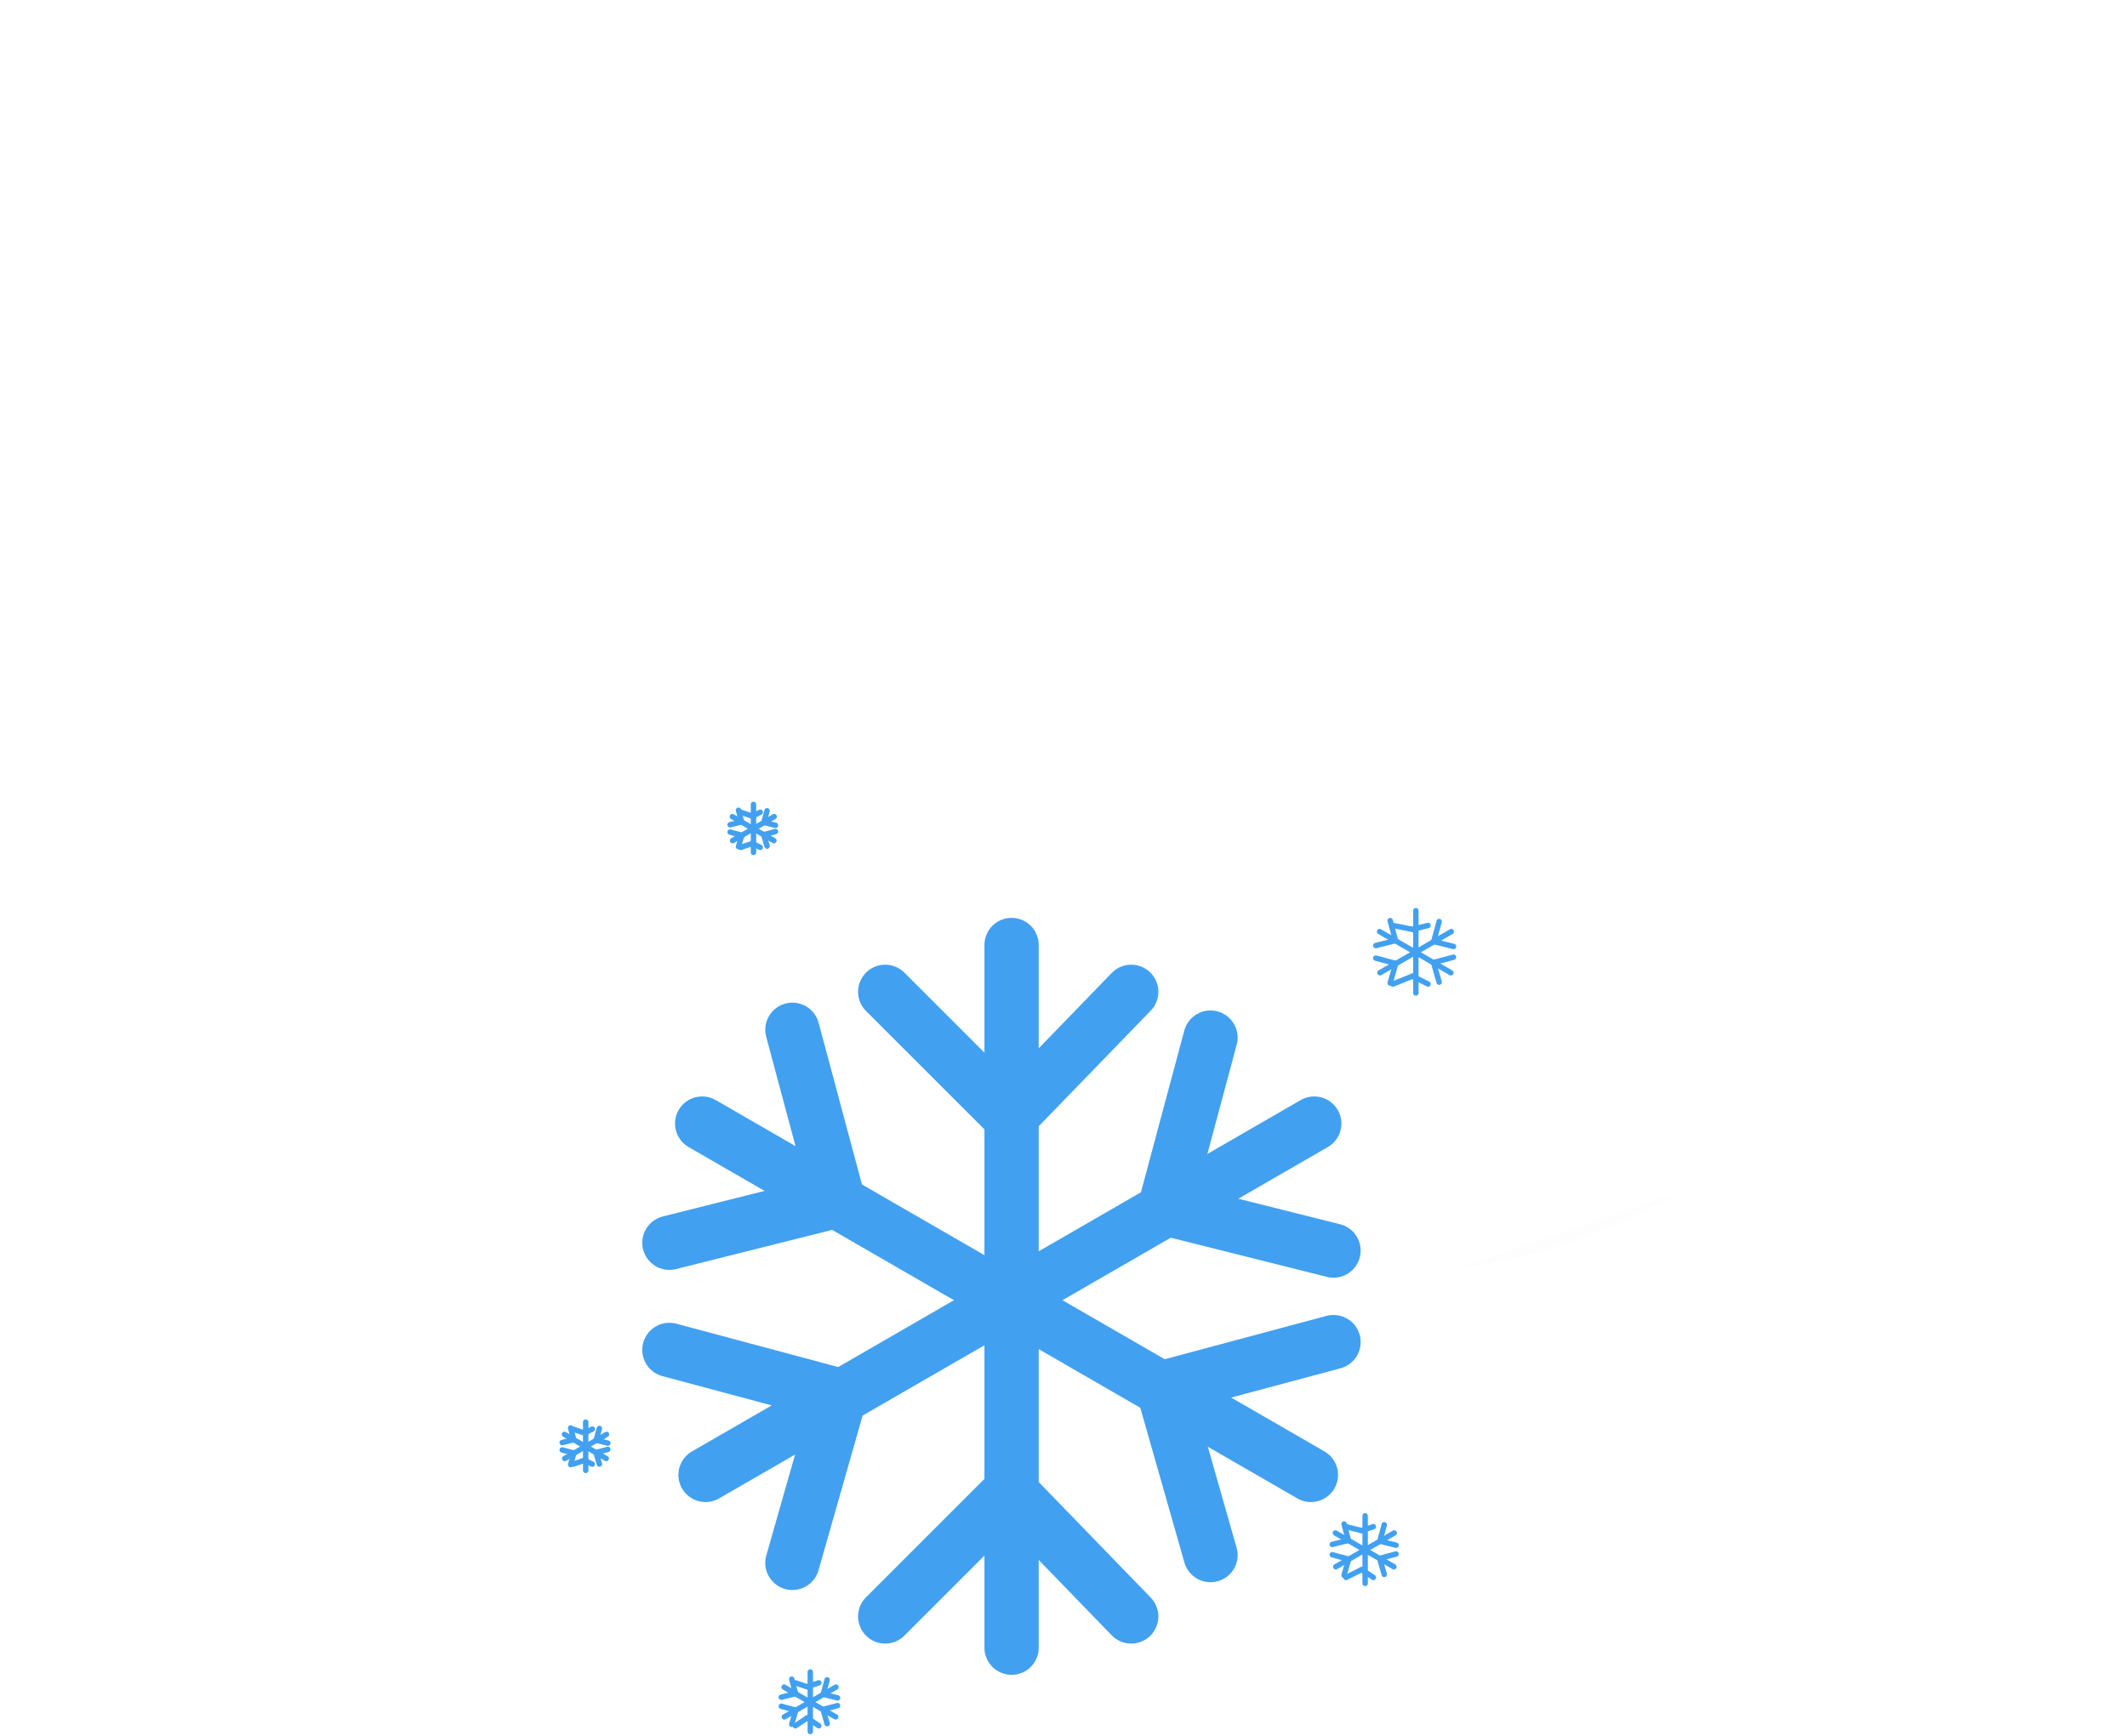 <svg width="392" height="320" viewBox="0 0 392 320" fill="none" xmlns="http://www.w3.org/2000/svg">
<g filter="url(#filter0_d_102_38)">
<path d="M235.562 233.765C233.629 233.92 231.676 233.999 229.705 234H92.181C82.715 234.035 73.335 232.201 64.579 228.603C55.823 225.005 47.864 219.714 41.158 213.032C34.452 206.351 29.131 198.412 25.5 189.669C21.869 180.927 20 171.554 20 162.087C20 152.621 21.869 143.248 25.5 134.506C29.131 125.763 34.452 117.824 41.158 111.143C47.864 104.461 55.823 99.17 64.579 95.572C73.335 91.974 82.715 90.14 92.181 90.175H143.457C160.081 53.6 198.368 28 242.941 28C302.768 28 351.268 74.115 351.268 131C351.268 187.885 302.768 234 242.941 234C240.461 234 238.001 233.922 235.562 233.765Z" fill="url(#paint0_linear_102_38)"/>
<path d="M242.941 233C250.227 233 257.508 232.302 264.582 230.926C271.475 229.585 278.255 227.584 284.734 224.978C291.094 222.42 297.229 219.254 302.967 215.568C308.651 211.917 313.995 207.725 318.851 203.107C323.707 198.49 328.115 193.411 331.953 188.009C335.827 182.557 339.154 176.728 341.842 170.686C344.579 164.532 346.681 158.093 348.09 151.547C349.536 144.831 350.269 137.917 350.269 131C350.269 124.082 349.536 117.169 348.09 110.452C346.681 103.906 344.579 97.467 341.842 91.314C339.154 85.272 335.827 79.443 331.953 73.991C328.115 68.589 323.707 63.51 318.851 58.893C313.995 54.275 308.651 50.083 302.967 46.432C297.229 42.746 291.094 39.58 284.734 37.022C278.255 34.416 271.475 32.415 264.582 31.074C257.508 29.698 250.227 29 242.941 29C221.57 29 200.931 34.952 183.255 46.214C174.734 51.642 167.078 58.194 160.498 65.688C153.876 73.229 148.449 81.607 144.367 90.588L144.101 91.175H143.457H92.181C82.607 91.175 73.321 93.049 64.579 96.747C60.377 98.524 56.325 100.724 52.534 103.285C48.779 105.822 45.247 108.735 42.038 111.945C38.829 115.154 35.916 118.685 33.379 122.44C30.817 126.231 28.618 130.284 26.841 134.485C23.143 143.227 21.268 152.514 21.268 162.087C21.268 171.661 23.143 180.948 26.841 189.689C28.618 193.891 30.817 197.944 33.379 201.735C35.916 205.49 38.829 209.021 42.038 212.23C45.247 215.439 48.779 218.353 52.534 220.89C56.325 223.451 60.377 225.651 64.579 227.428C73.321 231.125 82.607 233 92.181 233H229.706C231.628 233 233.572 232.922 235.482 232.768L235.554 232.762L235.627 232.767C238.046 232.922 240.507 233 242.941 233ZM242.941 234C240.461 234 238.001 233.921 235.563 233.765C233.632 233.92 231.676 234 229.706 234H92.181C52.465 234 20.268 201.803 20.268 162.087C20.268 122.371 52.465 90.175 92.181 90.175H143.457C160.081 53.595 198.366 28 242.941 28C302.768 28 351.269 74.115 351.269 131C351.269 187.885 302.768 234 242.941 234Z" fill="white"/>
</g>
<g filter="url(#filter1_f_102_38)">
<path d="M186.431 174.204V303.75" stroke="#42A0F0" stroke-width="10" stroke-linecap="round"/>
<path d="M186.171 205.87L208.482 182.84" stroke="#42A0F0" stroke-width="10" stroke-linecap="round"/>
<path d="M186.171 205.87L163.141 182.84" stroke="#42A0F0" stroke-width="10" stroke-linecap="round"/>
<path d="M186.171 274.962L208.482 297.992" stroke="#42A0F0" stroke-width="10" stroke-linecap="round"/>
<path d="M186.171 274.962L163.141 297.992" stroke="#42A0F0" stroke-width="10" stroke-linecap="round"/>
<path d="M242.216 207.127L130.026 271.9" stroke="#42A0F0" stroke-width="10" stroke-linecap="round"/>
<path d="M214.662 222.734L245.762 230.541" stroke="#42A0F0" stroke-width="10" stroke-linecap="round"/>
<path d="M214.662 222.734L223.092 191.275" stroke="#42A0F0" stroke-width="10" stroke-linecap="round"/>
<path d="M154.827 257.28L146.038 288.117" stroke="#42A0F0" stroke-width="10" stroke-linecap="round"/>
<path d="M154.827 257.281L123.367 248.851" stroke="#42A0F0" stroke-width="10" stroke-linecap="round"/>
<path d="M241.597 271.9L129.407 207.127" stroke="#42A0F0" stroke-width="10" stroke-linecap="round"/>
<path d="M214.303 255.841L223.093 286.678" stroke="#42A0F0" stroke-width="10" stroke-linecap="round"/>
<path d="M214.303 255.842L245.763 247.412" stroke="#42A0F0" stroke-width="10" stroke-linecap="round"/>
<path d="M154.468 221.295L123.368 229.102" stroke="#42A0F0" stroke-width="10" stroke-linecap="round"/>
<path d="M154.468 221.296L146.038 189.836" stroke="#42A0F0" stroke-width="10" stroke-linecap="round"/>
</g>
<path d="M138.864 148.295V157.143" stroke="#42A0F0" stroke-linecap="round"/>
<path d="M138.672 150.454L140.111 149.734" stroke="#42A0F0" stroke-linecap="round"/>
<path d="M138.672 150.454L136.513 149.734" stroke="#42A0F0" stroke-linecap="round"/>
<path d="M138.672 155.492L140.111 156.212" stroke="#42A0F0" stroke-linecap="round"/>
<path d="M138.672 155.492L136.513 156.212" stroke="#42A0F0" stroke-linecap="round"/>
<path d="M142.674 150.544L135.011 154.968" stroke="#42A0F0" stroke-linecap="round"/>
<path d="M140.792 151.61L142.916 152.143" stroke="#42A0F0" stroke-linecap="round"/>
<path d="M140.791 151.61L141.367 149.461" stroke="#42A0F0" stroke-linecap="round"/>
<path d="M136.705 153.969L136.105 156.076" stroke="#42A0F0" stroke-linecap="round"/>
<path d="M136.705 153.969L134.556 153.393" stroke="#42A0F0" stroke-linecap="round"/>
<path d="M142.631 154.968L134.968 150.544" stroke="#42A0F0" stroke-linecap="round"/>
<path d="M140.766 153.871L141.366 155.977" stroke="#42A0F0" stroke-linecap="round"/>
<path d="M140.766 153.871L142.915 153.295" stroke="#42A0F0" stroke-linecap="round"/>
<path d="M136.679 151.511L134.555 152.045" stroke="#42A0F0" stroke-linecap="round"/>
<path d="M136.68 151.511L136.104 149.362" stroke="#42A0F0" stroke-linecap="round"/>
<path d="M260.934 167.885V183.053" stroke="#42A0F0" stroke-linecap="round"/>
<path d="M260.302 171.326L263.181 170.606" stroke="#42A0F0" stroke-linecap="round"/>
<path d="M260.302 171.326L256.703 170.606" stroke="#42A0F0" stroke-linecap="round"/>
<path d="M260.302 179.962L263.181 181.401" stroke="#42A0F0" stroke-linecap="round"/>
<path d="M260.302 179.962L256.703 181.401" stroke="#42A0F0" stroke-linecap="round"/>
<path d="M267.466 171.74L254.33 179.324" stroke="#42A0F0" stroke-linecap="round"/>
<path d="M264.24 173.566L267.881 174.48" stroke="#42A0F0" stroke-linecap="round"/>
<path d="M264.24 173.566L265.227 169.883" stroke="#42A0F0" stroke-linecap="round"/>
<path d="M257.234 177.611L256.205 181.221" stroke="#42A0F0" stroke-linecap="round"/>
<path d="M257.234 177.611L253.551 176.624" stroke="#42A0F0" stroke-linecap="round"/>
<path d="M267.393 179.324L254.257 171.74" stroke="#42A0F0" stroke-linecap="round"/>
<path d="M264.198 177.444L265.227 181.054" stroke="#42A0F0" stroke-linecap="round"/>
<path d="M264.198 177.443L267.881 176.457" stroke="#42A0F0" stroke-linecap="round"/>
<path d="M257.192 173.398L253.551 174.312" stroke="#42A0F0" stroke-linecap="round"/>
<path d="M257.192 173.398L256.205 169.715" stroke="#42A0F0" stroke-linecap="round"/>
<path d="M251.59 279.439V291.892" stroke="#42A0F0" stroke-linecap="round"/>
<path d="M250.945 282.16L253.104 281.44" stroke="#42A0F0" stroke-linecap="round"/>
<path d="M250.945 282.16L248.066 281.44" stroke="#42A0F0" stroke-linecap="round"/>
<path d="M250.945 289.357L253.104 290.796" stroke="#42A0F0" stroke-linecap="round"/>
<path d="M250.945 289.357L248.066 290.796" stroke="#42A0F0" stroke-linecap="round"/>
<path d="M256.952 282.604L246.168 288.831" stroke="#42A0F0" stroke-linecap="round"/>
<path d="M254.304 284.105L257.294 284.855" stroke="#42A0F0" stroke-linecap="round"/>
<path d="M254.304 284.104L255.114 281.08" stroke="#42A0F0" stroke-linecap="round"/>
<path d="M248.552 287.425L247.708 290.389" stroke="#42A0F0" stroke-linecap="round"/>
<path d="M248.553 287.425L245.528 286.614" stroke="#42A0F0" stroke-linecap="round"/>
<path d="M256.893 288.83L246.108 282.604" stroke="#42A0F0" stroke-linecap="round"/>
<path d="M254.269 287.287L255.114 290.251" stroke="#42A0F0" stroke-linecap="round"/>
<path d="M254.269 287.286L257.293 286.476" stroke="#42A0F0" stroke-linecap="round"/>
<path d="M248.518 283.966L245.528 284.717" stroke="#42A0F0" stroke-linecap="round"/>
<path d="M248.518 283.966L247.707 280.942" stroke="#42A0F0" stroke-linecap="round"/>
<path d="M149.333 308.227V319.196" stroke="#42A0F0" stroke-linecap="round"/>
<path d="M148.747 310.948L150.906 310.228" stroke="#42A0F0" stroke-linecap="round"/>
<path d="M148.747 310.948L146.588 310.228" stroke="#42A0F0" stroke-linecap="round"/>
<path d="M148.747 316.705L150.906 318.144" stroke="#42A0F0" stroke-linecap="round"/>
<path d="M148.747 316.705L146.588 318.144" stroke="#42A0F0" stroke-linecap="round"/>
<path d="M154.057 311.015L144.558 316.5" stroke="#42A0F0" stroke-linecap="round"/>
<path d="M151.724 312.337L154.358 312.998" stroke="#42A0F0" stroke-linecap="round"/>
<path d="M151.724 312.337L152.438 309.673" stroke="#42A0F0" stroke-linecap="round"/>
<path d="M146.657 315.262L145.913 317.873" stroke="#42A0F0" stroke-linecap="round"/>
<path d="M146.657 315.262L143.993 314.548" stroke="#42A0F0" stroke-linecap="round"/>
<path d="M154.004 316.499L144.504 311.015" stroke="#42A0F0" stroke-linecap="round"/>
<path d="M151.693 315.139L152.437 317.75" stroke="#42A0F0" stroke-linecap="round"/>
<path d="M151.693 315.139L154.357 314.425" stroke="#42A0F0" stroke-linecap="round"/>
<path d="M146.626 312.214L143.993 312.875" stroke="#42A0F0" stroke-linecap="round"/>
<path d="M146.626 312.214L145.912 309.55" stroke="#42A0F0" stroke-linecap="round"/>
<path d="M107.942 262.166V271.063" stroke="#42A0F0" stroke-linecap="round"/>
<path d="M107.725 264.167L109.164 263.447" stroke="#42A0F0" stroke-linecap="round"/>
<path d="M107.725 264.167L105.566 263.447" stroke="#42A0F0" stroke-linecap="round"/>
<path d="M107.725 269.205L109.164 269.925" stroke="#42A0F0" stroke-linecap="round"/>
<path d="M107.725 269.205L105.566 269.925" stroke="#42A0F0" stroke-linecap="round"/>
<path d="M111.773 264.427L104.068 268.875" stroke="#42A0F0" stroke-linecap="round"/>
<path d="M109.88 265.499L112.016 266.035" stroke="#42A0F0" stroke-linecap="round"/>
<path d="M109.88 265.499L110.459 263.338" stroke="#42A0F0" stroke-linecap="round"/>
<path d="M105.771 267.872L105.167 269.99" stroke="#42A0F0" stroke-linecap="round"/>
<path d="M105.771 267.872L103.61 267.293" stroke="#42A0F0" stroke-linecap="round"/>
<path d="M111.73 268.875L104.025 264.426" stroke="#42A0F0" stroke-linecap="round"/>
<path d="M109.855 267.773L110.459 269.891" stroke="#42A0F0" stroke-linecap="round"/>
<path d="M109.855 267.773L112.016 267.194" stroke="#42A0F0" stroke-linecap="round"/>
<path d="M105.746 265.4L103.61 265.936" stroke="#42A0F0" stroke-linecap="round"/>
<path d="M105.746 265.4L105.167 263.239" stroke="#42A0F0" stroke-linecap="round"/>
<defs>
<filter id="filter0_d_102_38" x="0" y="0" width="391.269" height="266" filterUnits="userSpaceOnUse" color-interpolation-filters="sRGB">
<feFlood flood-opacity="0" result="BackgroundImageFix"/>
<feColorMatrix in="SourceAlpha" type="matrix" values="0 0 0 0 0 0 0 0 0 0 0 0 0 0 0 0 0 0 127 0" result="hardAlpha"/>
<feOffset dx="10" dy="2"/>
<feGaussianBlur stdDeviation="15"/>
<feColorMatrix type="matrix" values="0 0 0 0 0.502 0 0 0 0 0.502 0 0 0 0 0.502 0 0 0 0.302 0"/>
<feBlend mode="normal" in2="BackgroundImageFix" result="effect1_dropShadow_102_38"/>
<feBlend mode="normal" in="SourceGraphic" in2="effect1_dropShadow_102_38" result="shape"/>
</filter>
<filter id="filter1_f_102_38" x="114.366" y="165.204" width="140.398" height="147.546" filterUnits="userSpaceOnUse" color-interpolation-filters="sRGB">
<feFlood flood-opacity="0" result="BackgroundImageFix"/>
<feBlend mode="normal" in="SourceGraphic" in2="BackgroundImageFix" result="shape"/>
<feGaussianBlur stdDeviation="2" result="effect1_foregroundBlur_102_38"/>
</filter>
<linearGradient id="paint0_linear_102_38" x1="154.164" y1="53.956" x2="220.206" y2="245.168" gradientUnits="userSpaceOnUse">
<stop stop-color="white"/>
<stop offset="0.188" stop-color="white" stop-opacity="0.919"/>
<stop offset="1" stop-color="white" stop-opacity="0.987"/>
<stop offset="1" stop-color="white" stop-opacity="0.582"/>
<stop offset="1" stop-color="#F7F7F7" stop-opacity="0.204"/>
</linearGradient>
</defs>
</svg>
